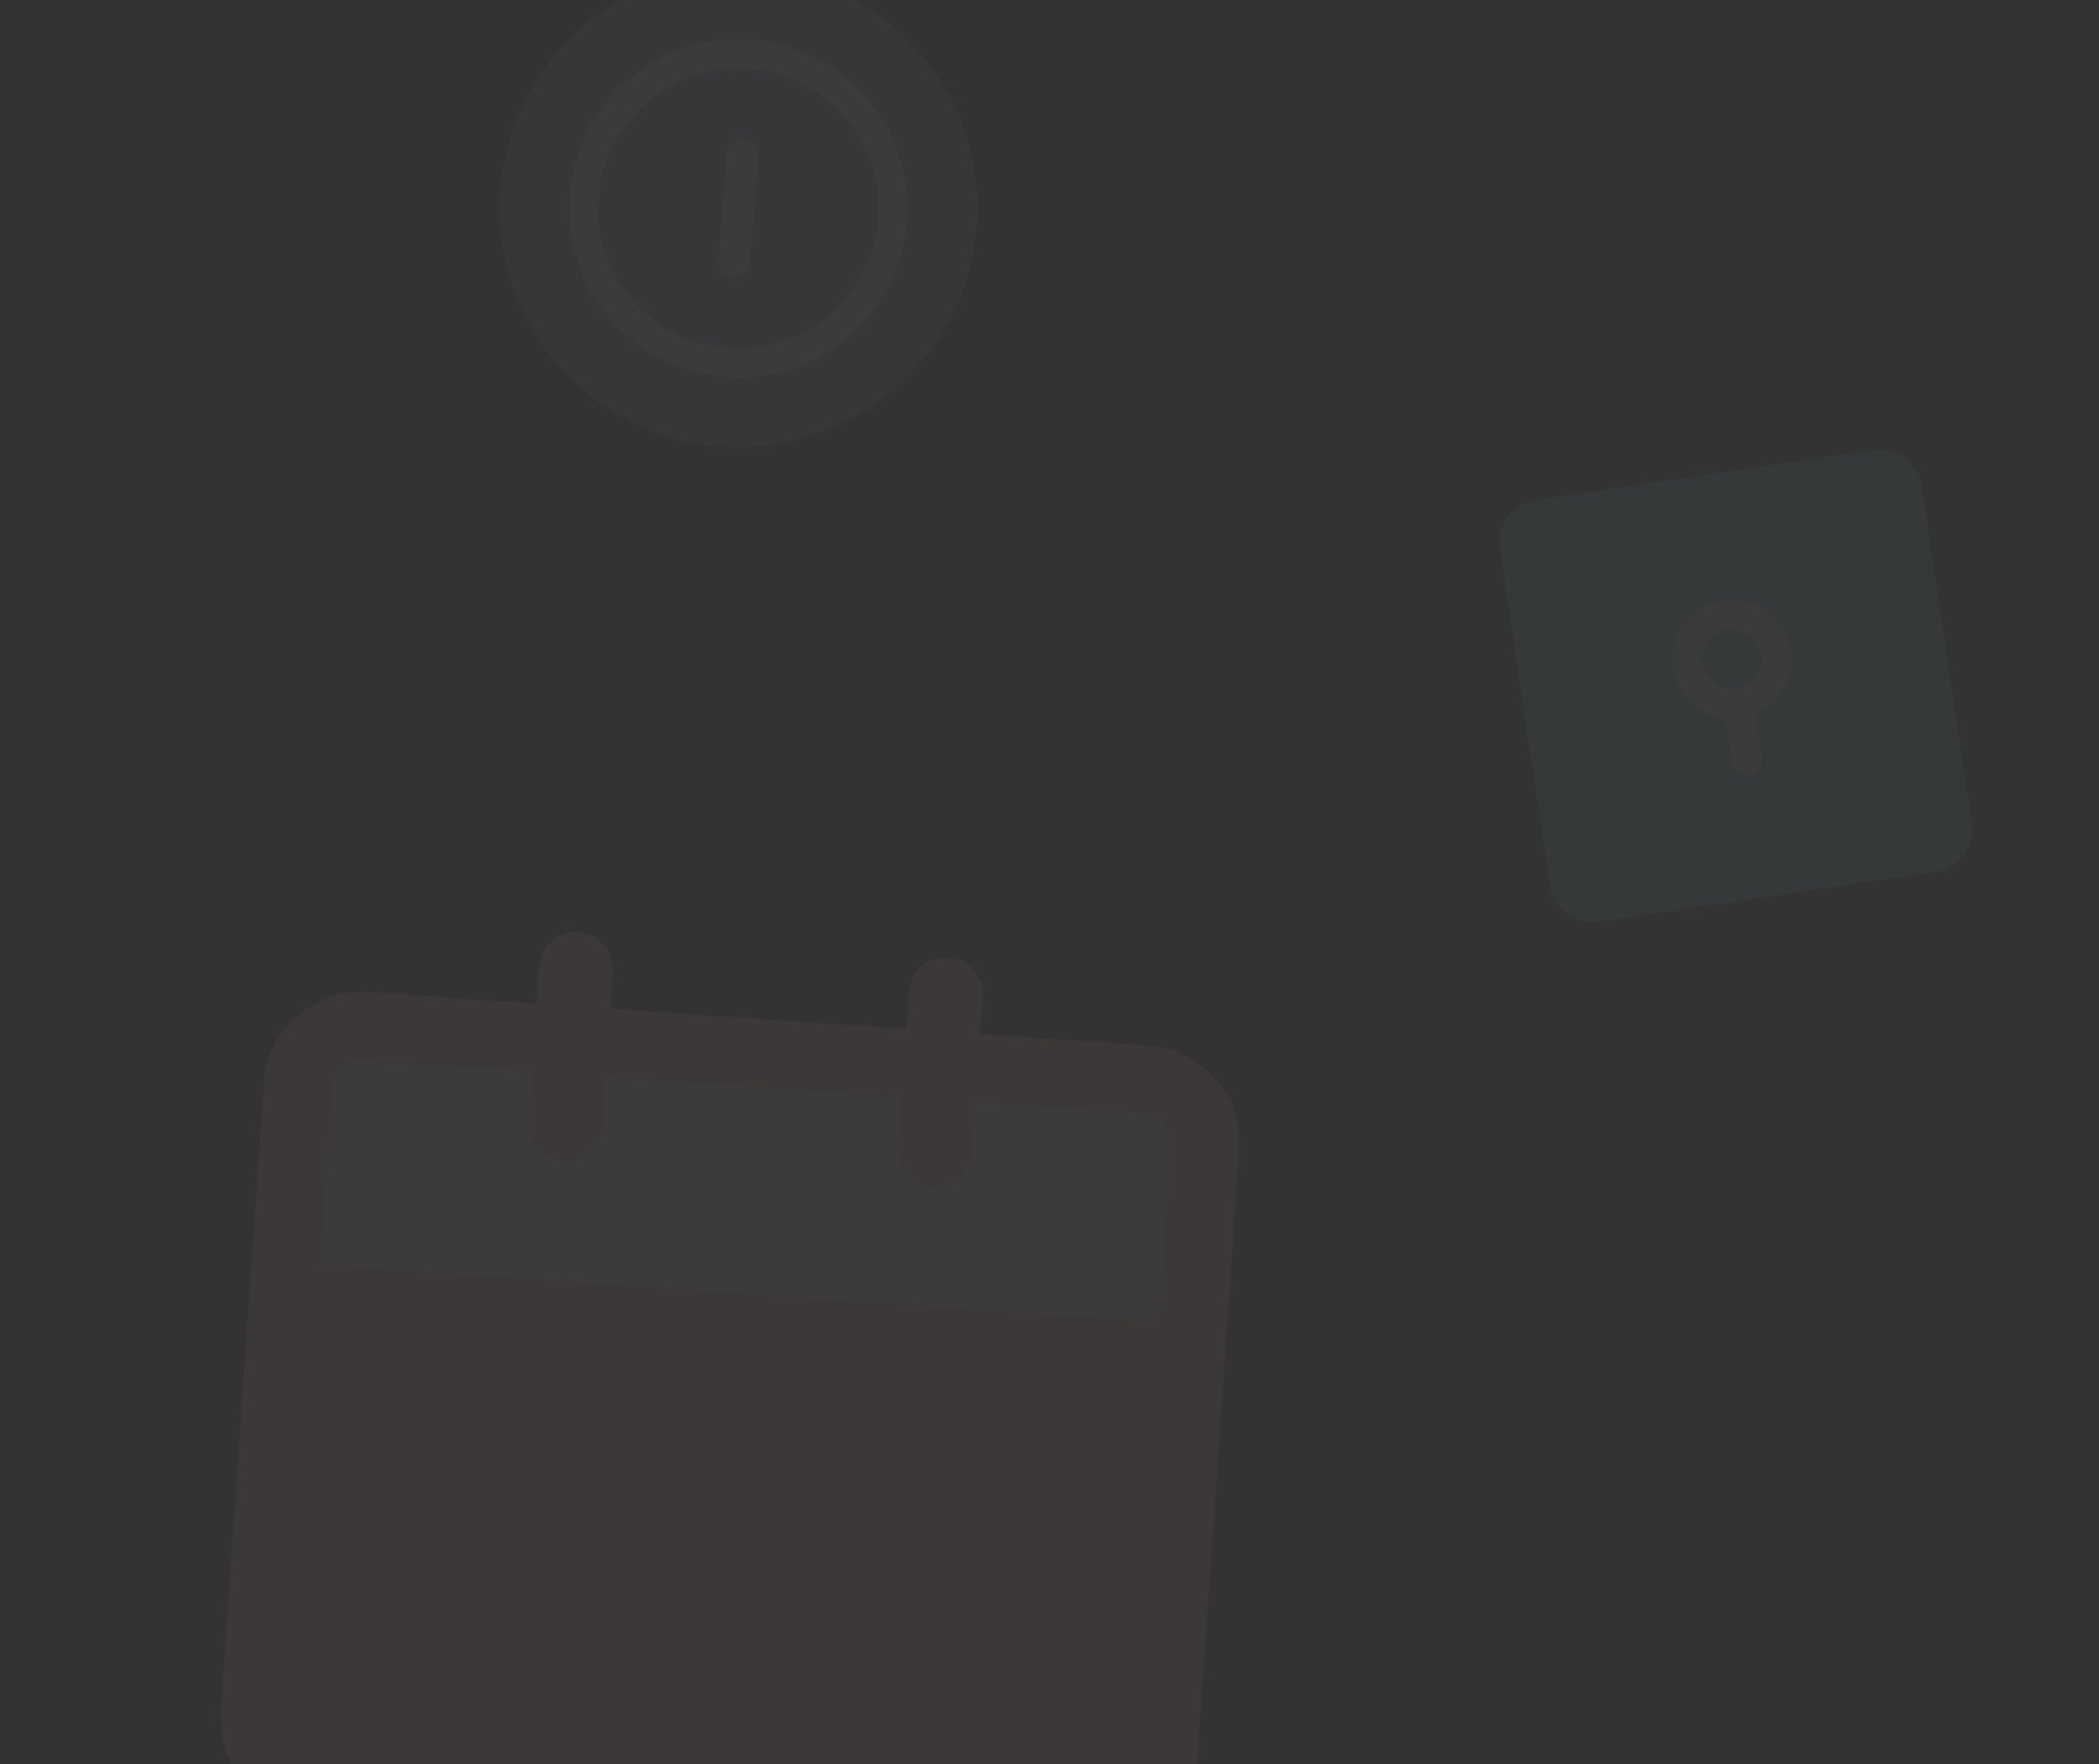 <svg width="439" height="369" viewBox="0 0 439 369" fill="none" xmlns="http://www.w3.org/2000/svg">
<rect x="0" y="0" width="439" height="369" fill="#333333" stroke="none"/>
<g opacity="0.04" clip-path="url(#clip0_4444_3285)">
<path d="M158.086 -5.288C185.058 -3.157 205.195 20.436 203.064 47.408C200.933 74.38 177.34 94.517 150.368 92.386C123.396 90.255 103.259 66.662 105.39 39.69C107.522 12.718 131.114 -7.42 158.086 -5.288Z" fill="#9289D2"/>
<g clip-path="url(#clip1_4444_3285)">
<g clip-path="url(#clip2_4444_3285)">
<g clip-path="url(#clip3_4444_3285)">
<path fill-rule="evenodd" clip-rule="evenodd" d="M150.484 93.42C122.992 91.247 102.396 67.117 104.568 39.624C106.741 12.131 130.871 -8.465 158.364 -6.293C185.857 -4.12 206.452 20.01 204.28 47.503C202.107 74.996 177.977 95.592 150.484 93.42ZM157.839 0.35C134.013 -1.533 113.093 16.323 111.21 40.149C109.327 63.975 127.184 84.895 151.009 86.778C174.835 88.661 195.755 70.805 197.638 46.979C199.521 23.153 181.665 2.233 157.839 0.35Z" fill="#9289D2"/>
</g>
<g clip-path="url(#clip4_4444_3285)">
<path fill-rule="evenodd" clip-rule="evenodd" d="M151.636 78.837C132.184 77.3 117.611 60.226 119.149 40.775C120.686 21.323 137.759 6.75 157.211 8.287C176.662 9.824 191.235 26.898 189.698 46.35C188.161 65.801 171.087 80.374 151.636 78.837ZM156.734 14.325C140.618 13.052 126.465 25.133 125.191 41.248C123.918 57.364 135.998 71.517 152.114 72.791C168.229 74.064 182.383 61.984 183.656 45.868C184.93 29.753 172.849 15.599 156.734 14.325Z" fill="white"/>
</g>
<path d="M153.286 57.968C151.453 57.823 150.08 56.215 150.225 54.382L151.976 32.224C152.121 30.39 153.729 29.017 155.563 29.162C157.396 29.307 158.769 30.915 158.624 32.749L156.873 54.907C156.728 56.741 155.12 58.113 153.286 57.968Z" fill="white"/>
</g>
</g>
</g>
<g opacity="0.04" clip-path="url(#clip5_4444_3285)">
<g clip-path="url(#clip6_4444_3285)">
<g clip-path="url(#clip7_4444_3285)">
<path d="M404.877 182.32L334.303 192.805C329.438 193.527 324.893 190.159 324.17 185.293L313.686 114.719C312.963 109.854 316.332 105.309 321.197 104.587L391.771 94.102C396.636 93.379 401.181 96.748 401.904 101.613L412.388 172.187C413.111 177.053 409.742 181.597 404.877 182.32Z" fill="#6AD2C0"/>
</g>
<path fill-rule="evenodd" clip-rule="evenodd" d="M361.297 131.743C357.883 132.25 355.517 135.441 356.024 138.855C356.531 142.27 359.722 144.631 363.136 144.124C366.55 143.617 368.912 140.43 368.405 137.016C367.898 133.602 364.711 131.235 361.297 131.743M360.379 125.568C367.208 124.553 373.566 129.267 374.581 136.099C375.595 142.927 370.882 149.285 364.054 150.3C357.221 151.315 350.863 146.601 349.849 139.773C348.834 132.941 353.547 126.583 360.379 125.568Z" fill="white"/>
<path d="M365.825 162.219C364.118 162.473 362.531 161.293 362.278 159.591L360.704 148.991C360.451 147.289 361.626 145.698 363.333 145.445C365.04 145.191 366.626 146.371 366.879 148.074L368.454 158.673C368.707 160.376 367.532 161.966 365.825 162.219Z" fill="white"/>
</g>
</g>
<g opacity="0.04" clip-path="url(#clip8_4444_3285)">
<rect x="64.39" y="270.042" width="181.197" height="98.835" transform="rotate(3.927 64.39 270.042)" fill="#F8B990"/>
<g clip-path="url(#clip9_4444_3285)">
<rect x="68.338" y="212.522" width="181.197" height="57.654" transform="rotate(3.927 68.338 212.522)" fill="white"/>
<g clip-path="url(#clip10_4444_3285)">
<g clip-path="url(#clip11_4444_3285)">
<path fill-rule="evenodd" clip-rule="evenodd" d="M228.356 390.881L65.173 379.68C53.924 378.908 45.399 369.194 46.166 358.012L55.204 226.347C55.971 215.174 65.744 206.707 76.993 207.479L240.176 218.68C251.425 219.452 259.949 229.176 259.182 240.348L250.145 372.014C249.377 383.196 239.605 391.654 228.356 390.881ZM76.019 221.666C72.643 221.434 69.713 223.971 69.483 227.323L60.445 358.989C60.215 362.341 62.77 365.265 66.146 365.496L229.329 376.698C232.705 376.929 235.636 374.383 235.866 371.03L244.904 239.364C245.134 236.012 242.577 233.099 239.202 232.867L76.019 221.666Z" fill="#F8B990"/>
</g>
<path d="M117.689 242.885C113.413 242.591 110.193 238.885 110.486 234.62L112.715 202.149C113.008 197.873 116.704 194.652 120.979 194.946C125.255 195.239 128.476 198.935 128.182 203.211L125.953 235.682C125.661 239.946 121.964 243.178 117.689 242.885Z" fill="#F8B990"/>
<path d="M195.026 248.193C190.75 247.899 187.53 244.193 187.823 239.928L190.052 207.457C190.345 203.181 194.041 199.96 198.317 200.254C202.592 200.547 205.813 204.243 205.519 208.519L203.291 240.99C202.998 245.254 199.302 248.486 195.026 248.193Z" fill="#F8B990"/>
<rect x="58.175" y="263.928" width="193.384" height="15.508" transform="rotate(3.927 58.175 263.928)" fill="#F8B990"/>
</g>
</g>
</g>
<defs>
<clipPath id="clip0_4444_3285">
<rect width="145" height="145" fill="white" transform="translate(86.844 -34) rotate(4.518)"/>
</clipPath>
<clipPath id="clip1_4444_3285">
<rect width="144.339" height="144.339" fill="white" transform="translate(86.843 -34) rotate(4.518)"/>
</clipPath>
<clipPath id="clip2_4444_3285">
<rect width="100.847" height="101.594" fill="white" transform="translate(107.766 -10.294) rotate(4.518)"/>
</clipPath>
<clipPath id="clip3_4444_3285">
<rect width="100.847" height="101.594" fill="white" transform="translate(107.766 -10.293) rotate(4.518)"/>
</clipPath>
<clipPath id="clip4_4444_3285">
<rect width="71.309" height="72.784" fill="white" transform="translate(121.557 3.446) rotate(4.518)"/>
</clipPath>
<clipPath id="clip5_4444_3285">
<rect width="135" height="135" fill="white" transform="translate(285.048 86.805) rotate(-8.45)"/>
</clipPath>
<clipPath id="clip6_4444_3285">
<rect width="89.186" height="89.186" fill="white" transform="translate(312.375 105.895) rotate(-8.45)"/>
</clipPath>
<clipPath id="clip7_4444_3285">
<rect width="89.186" height="89.186" fill="white" transform="translate(312.375 105.896) rotate(-8.45)"/>
</clipPath>
<clipPath id="clip8_4444_3285">
<rect width="288" height="288" fill="white" transform="translate(19.723 139.014) rotate(3.927)"/>
</clipPath>
<clipPath id="clip9_4444_3285">
<rect width="288.268" height="288.268" fill="white" transform="translate(19.723 139.013) rotate(3.927)"/>
</clipPath>
<clipPath id="clip10_4444_3285">
<rect width="204.458" height="188.124" fill="white" transform="translate(57.658 190.602) rotate(3.927)"/>
</clipPath>
<clipPath id="clip11_4444_3285">
<rect width="204.458" height="172.607" fill="white" transform="translate(56.596 206.08) rotate(3.927)"/>
</clipPath>
</defs>
</svg>
